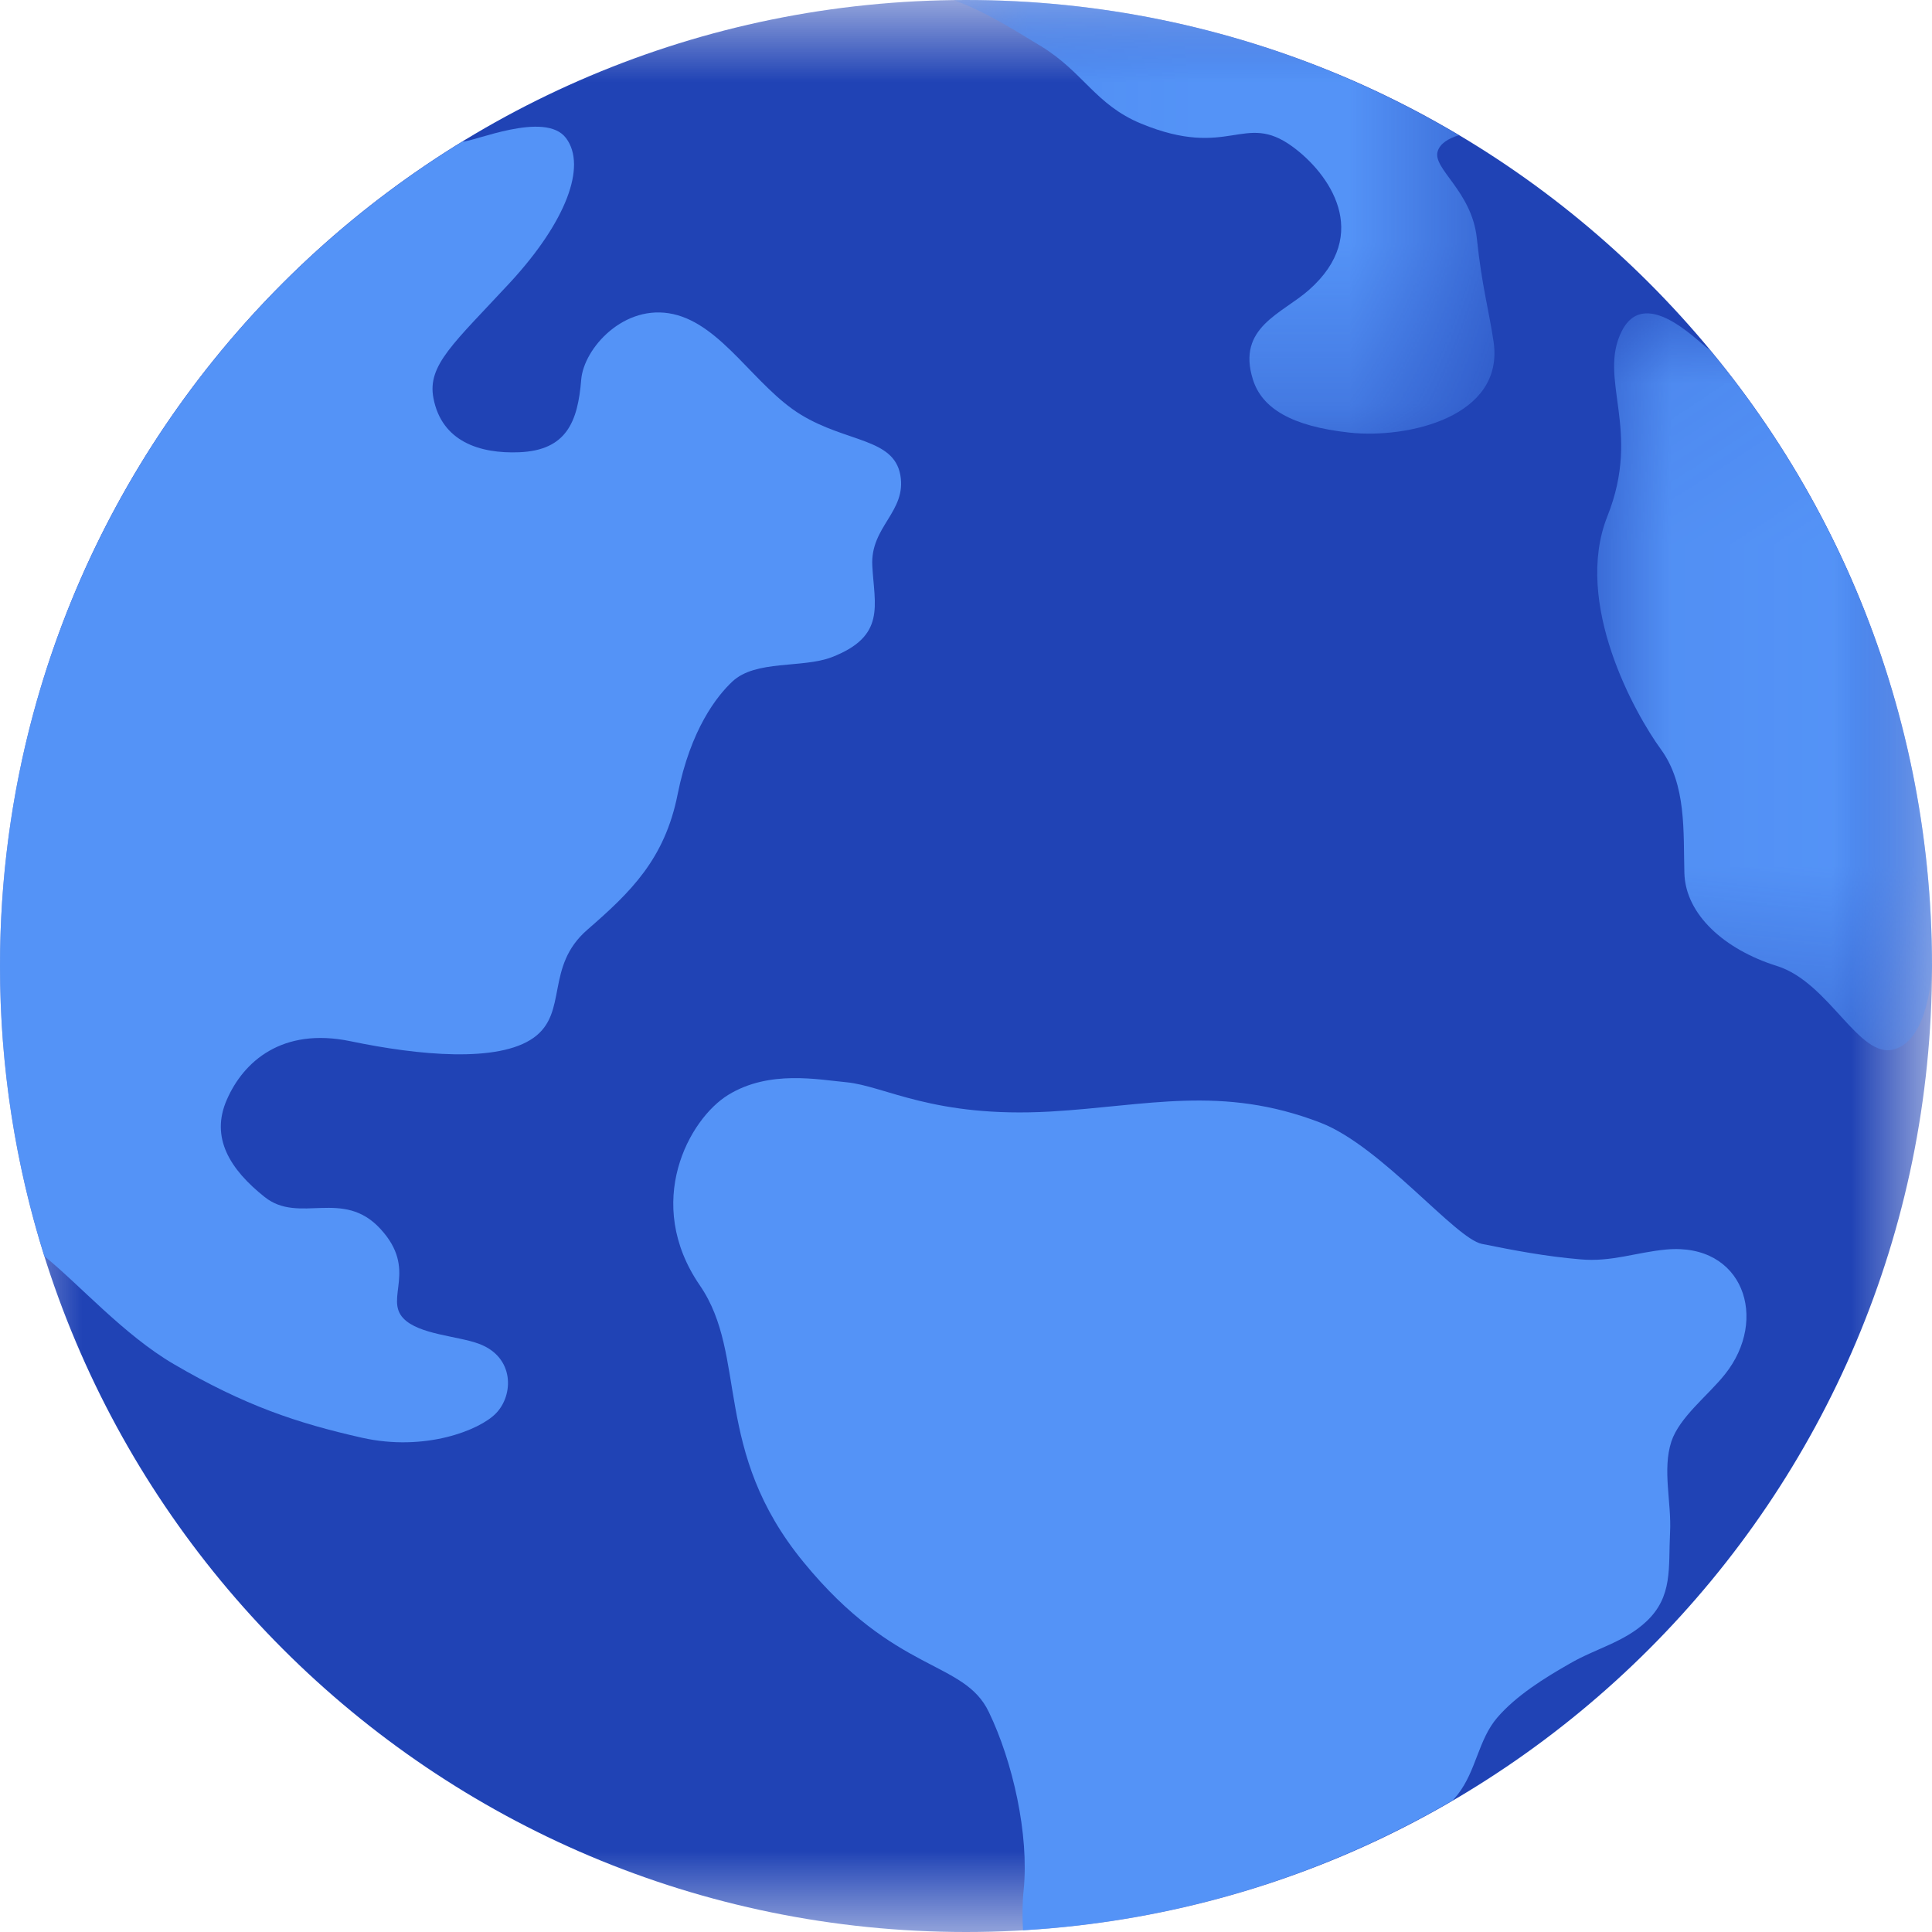 <svg xmlns="http://www.w3.org/2000/svg" xmlns:xlink="http://www.w3.org/1999/xlink" width="12" height="12" version="1.1" viewBox="0 0 12 12"><title>Group 14</title><desc>Created with Sketch.</desc><defs><polygon id="path-1" points="0 0 12 0 12 12 0 12"/><polygon id="path-3" points=".046 .071 2.125 .071 2.125 4.648 .046 4.648"/><polygon id="path-5" points=".053 0 3.407 0 3.407 2.693 .053 2.693"/></defs><g id="Page-1" fill="none" fill-rule="evenodd" stroke="none" stroke-width="1"><g id="Desktop-HD-Copy-3" transform="translate(-181, -191)"><g id="Group-14" transform="translate(181, 191)"><g id="Group-3"><mask id="mask-2" fill="#fff"><use xlink:href="#path-1"/></mask><path id="Fill-1" fill="#2043B5" d="M6,12 C2.686,12 -1.25e-05,9.314 -1.25e-05,6 C-1.25e-05,2.686 2.686,1.25e-05 6,1.25e-05 C9.314,1.25e-05 12,2.686 12,6 C12,9.314 9.314,12 6,12 Z" mask="url(#mask-2)"/></g><path id="Fill-4" fill="#5493F7" d="M9.3,10.668 C9.418,10.531 9.594,10.422 9.748,10.334 C9.913,10.238 10.087,10.201 10.225,10.072 C10.392,9.916 10.362,9.737 10.373,9.519 C10.383,9.333 10.324,9.13 10.381,8.954 C10.432,8.801 10.609,8.668 10.714,8.536 C10.988,8.193 10.828,7.717 10.349,7.761 C10.164,7.778 10.008,7.84 9.815,7.822 C9.601,7.804 9.407,7.767 9.204,7.726 C9.038,7.692 8.578,7.118 8.201,6.973 C7.588,6.737 7.127,6.869 6.525,6.904 C5.798,6.945 5.497,6.745 5.257,6.722 C5.082,6.706 4.779,6.644 4.524,6.8 C4.28,6.949 3.994,7.47 4.347,7.984 C4.648,8.422 4.42,9.008 4.992,9.704 C5.563,10.401 5.987,10.309 6.142,10.634 C6.29,10.941 6.393,11.394 6.358,11.74 C6.349,11.826 6.35,11.908 6.354,11.989 C7.324,11.932 8.232,11.645 9.025,11.181 C9.035,11.169 9.045,11.157 9.055,11.145 C9.17,10.997 9.182,10.805 9.3,10.668"/><g id="Group-8" transform="translate(9.875, 1.875)"><mask id="mask-4" fill="#fff"><use xlink:href="#path-3"/></mask><path id="Fill-6" fill="#5493F7" d="M0.743,0.295 C0.712,0.293 0.352,-0.119 0.199,0.18 C0.046,0.479 0.324,0.792 0.109,1.331 C-0.106,1.871 0.282,2.561 0.441,2.779 C0.601,2.998 0.58,3.292 0.587,3.548 C0.594,3.805 0.836,4.023 1.162,4.125 C1.488,4.227 1.671,4.704 1.889,4.643 C2.108,4.582 2.125,4.156 2.125,4.125 C2.125,2.669 1.606,1.334 0.743,0.295" mask="url(#mask-4)"/></g><g id="Group-11" transform="translate(5.875, 0)"><mask id="mask-6" fill="#fff"><use xlink:href="#path-5"/></mask><path id="Fill-9" fill="#5493F7" d="M1.213,0.768 C1.76,0.993 1.851,0.691 2.152,0.91 C2.38,1.076 2.649,1.453 2.255,1.801 C2.088,1.949 1.805,2.033 1.907,2.357 C1.963,2.536 2.147,2.648 2.507,2.687 C2.868,2.726 3.47,2.59 3.402,2.123 C3.373,1.927 3.329,1.777 3.298,1.481 C3.267,1.185 3.02,1.048 3.055,0.939 C3.07,0.891 3.121,0.86 3.186,0.84 C2.29,0.307 1.243,-3.75e-05 0.125,-3.75e-05 C0.101,-3.75e-05 0.077,0.002 0.053,0.002 C0.244,0.072 0.409,0.177 0.591,0.287 C0.856,0.449 0.928,0.65 1.213,0.768" mask="url(#mask-6)"/></g><path id="Fill-12" fill="#5493F7" d="M3.08,8.779 C3.191,8.666 3.197,8.43 2.976,8.347 C2.843,8.297 2.602,8.29 2.505,8.188 C2.387,8.063 2.597,7.887 2.363,7.633 C2.13,7.379 1.859,7.606 1.644,7.435 C1.429,7.264 1.304,7.066 1.41,6.828 C1.512,6.596 1.75,6.379 2.176,6.467 C2.602,6.556 3.095,6.602 3.314,6.446 C3.532,6.291 3.382,6.005 3.649,5.774 C3.916,5.542 4.129,5.337 4.209,4.933 C4.29,4.529 4.453,4.323 4.549,4.233 C4.694,4.097 4.983,4.152 5.166,4.082 C5.505,3.951 5.431,3.76 5.418,3.514 C5.405,3.269 5.633,3.179 5.592,2.95 C5.55,2.721 5.259,2.749 4.975,2.576 C4.691,2.403 4.487,2.019 4.182,1.951 C3.877,1.883 3.626,2.163 3.61,2.358 C3.589,2.621 3.518,2.797 3.225,2.809 C2.979,2.819 2.743,2.742 2.692,2.472 C2.653,2.267 2.82,2.131 3.168,1.755 C3.516,1.378 3.646,1.032 3.516,0.858 C3.386,0.684 2.932,0.885 2.873,0.879 C1.15,1.933 1.25e-05,3.832 1.25e-05,6 C1.25e-05,6.628 0.097,7.234 0.276,7.803 C0.495,7.98 0.768,8.29 1.078,8.472 C1.521,8.731 1.845,8.839 2.248,8.93 C2.64,9.018 2.979,8.883 3.08,8.779"/></g></g></g></svg>
